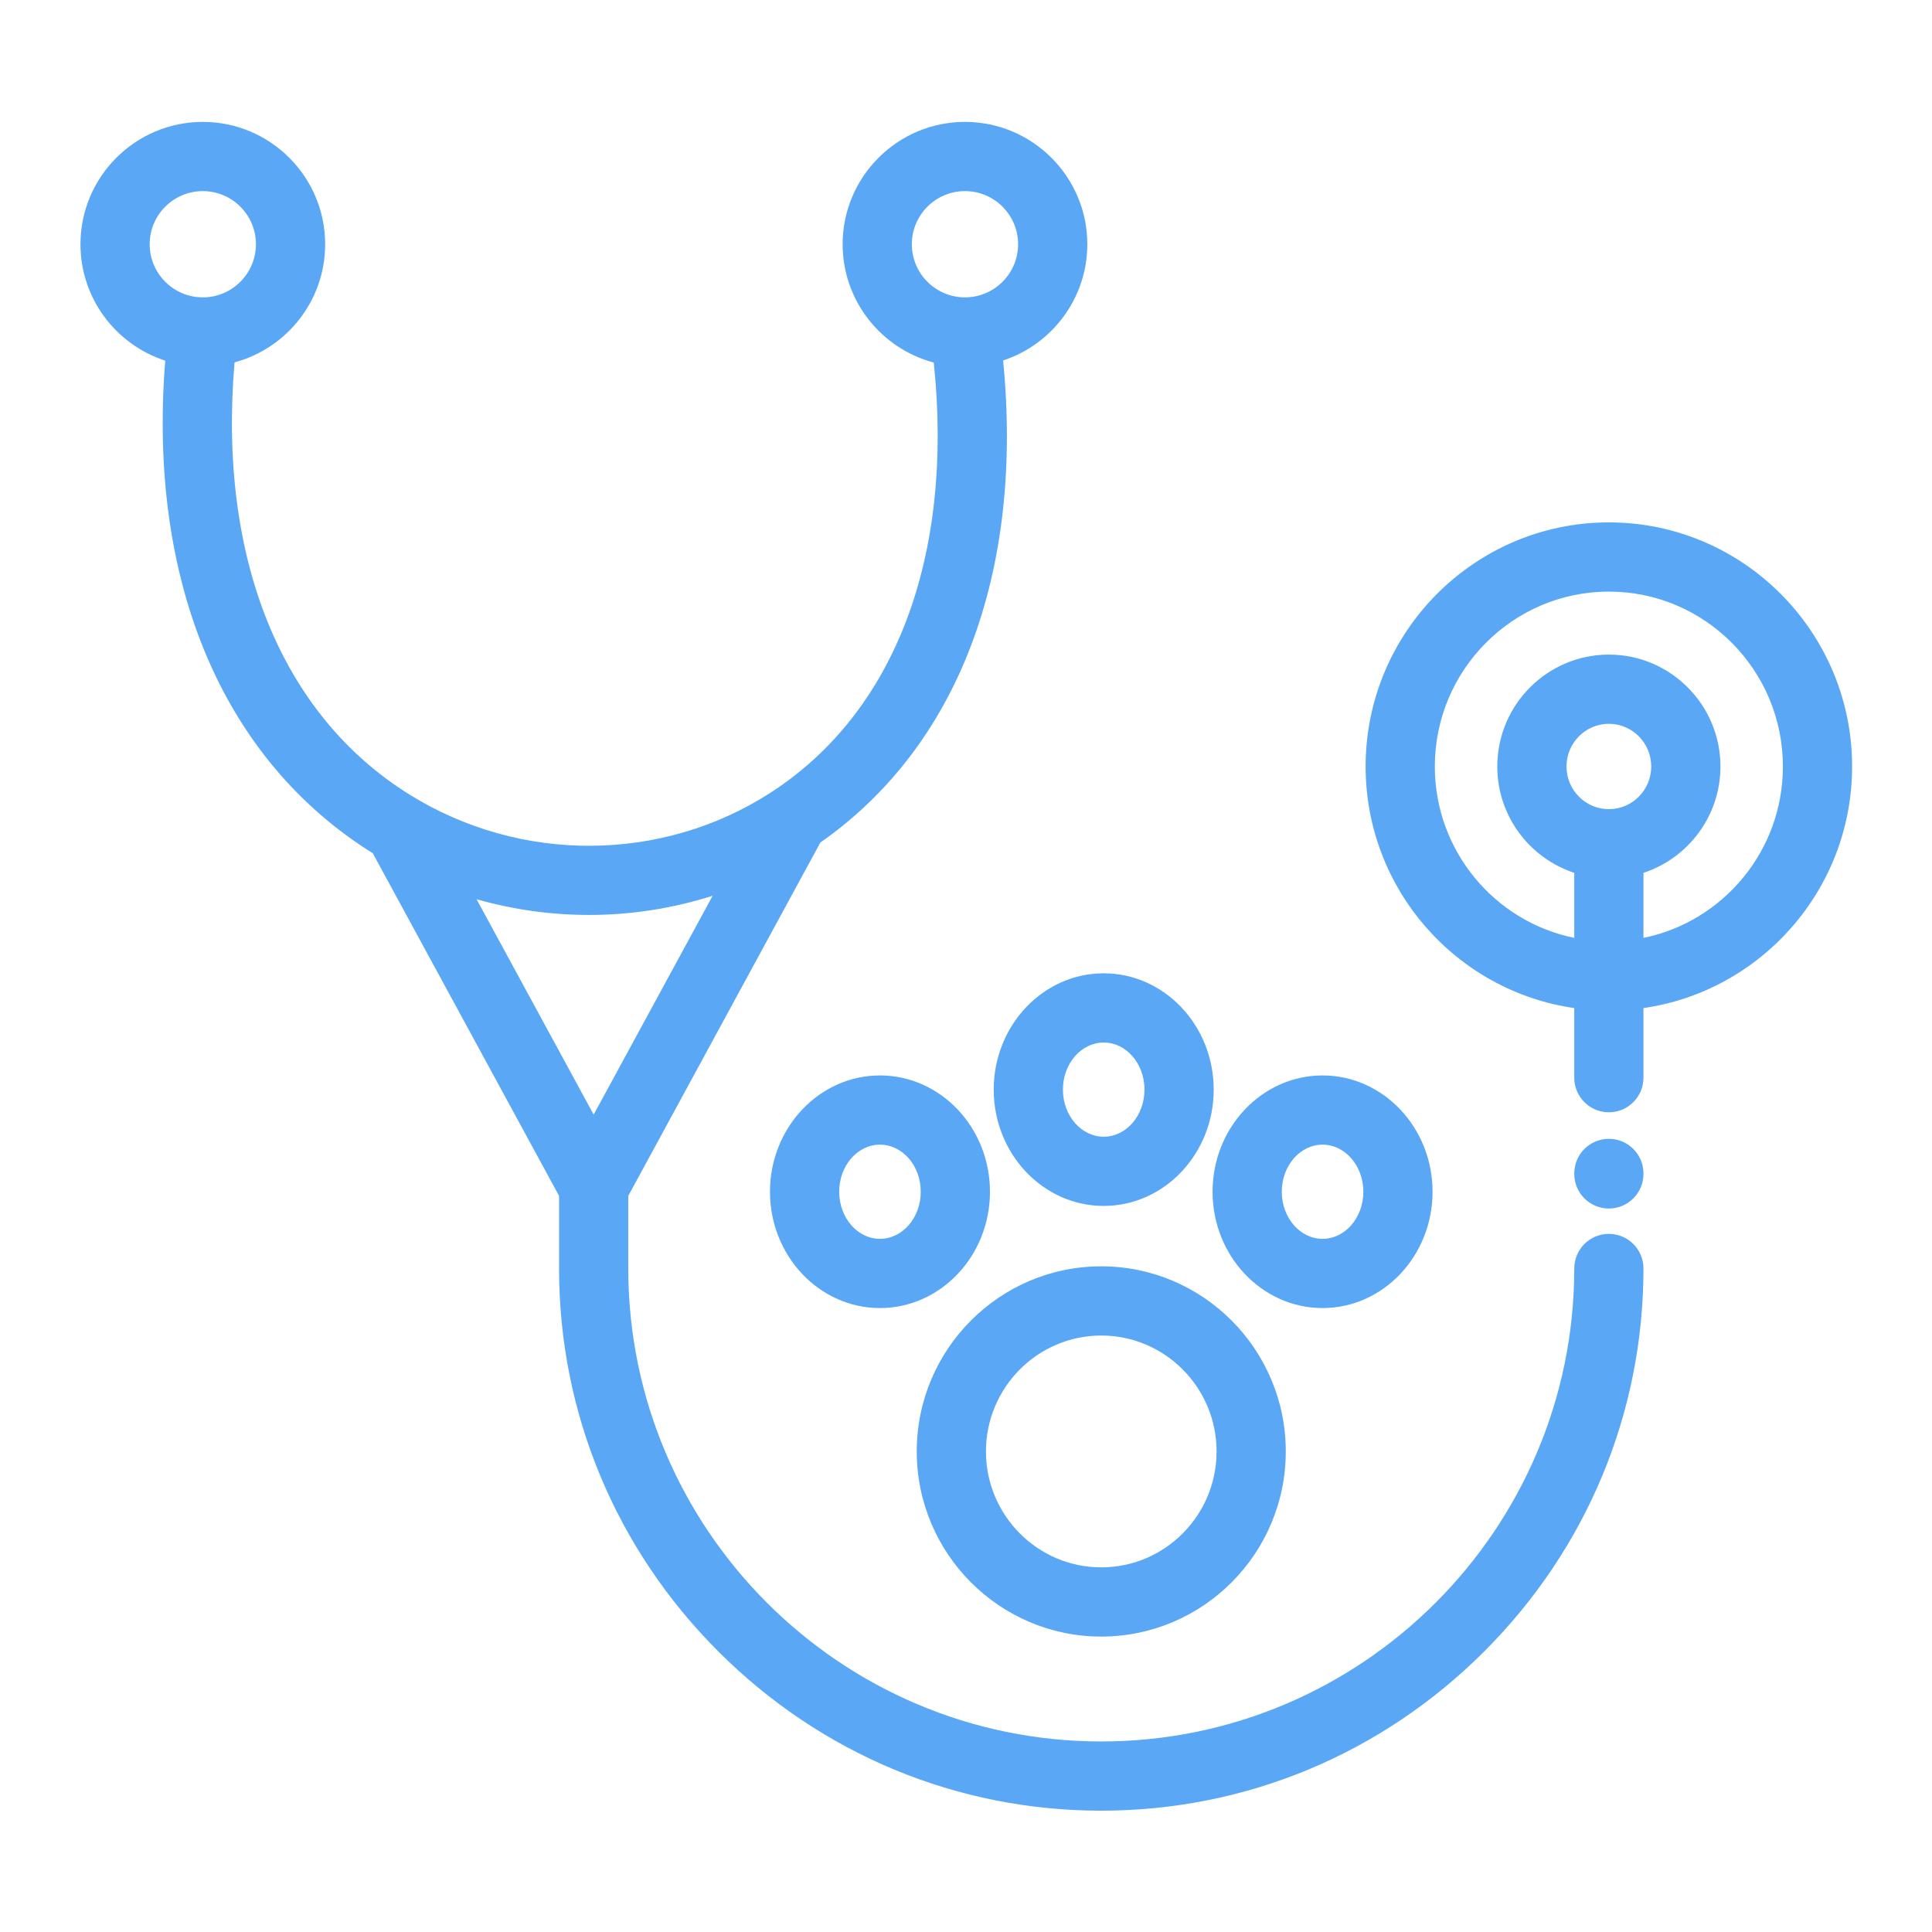 <svg id="SvgjsSvg1001" width="288" height="288" xmlns="http://www.w3.org/2000/svg" version="1.1" xmlns:xlink="http://www.w3.org/1999/xlink" xmlns:svgjs="http://svgjs.com/svgjs"><defs id="SvgjsDefs1002"></defs><g id="SvgjsG1008" transform="matrix(0.917,0,0,0.917,11.995,11.995)"><svg xmlns="http://www.w3.org/2000/svg" enable-background="new 0 0 512.001 512.001" viewBox="0 0 512.001 512.001" width="288" height="288"><path d="M441.703,333.332c-5.523,0-10,4.477-10,10c0,75.374-61.321,136.695-136.695,136.695s-136.695-61.321-136.695-136.695
			v-20.985l55.521-102.123c39.874-27.859,58.832-78.039,52.807-139.308c14.112-4.644,24.333-17.94,24.333-33.587
			c0-19.495-15.86-35.355-35.355-35.355s-35.355,15.86-35.355,35.355c0,16.38,11.199,30.19,26.34,34.187
			c5.838,55.884-11.075,100.89-46.989,124.195c-31.41,20.382-72.446,20.638-104.542,0.651
			c-37.149-23.134-55.348-68.392-50.547-124.89c15.063-4.049,26.187-17.819,26.187-34.143c0-19.495-15.86-35.355-35.355-35.355
			S0,27.833,0,47.328c0,15.709,10.301,29.051,24.5,33.644c-5.102,63.695,16.47,115.246,59.978,142.353l53.834,99.021v20.986
			c0,41.692,16.344,80.997,46.021,110.674s68.982,46.021,110.674,46.021c41.693,0,80.998-16.344,110.675-46.021
			s46.021-68.981,46.021-110.674C451.703,337.809,447.226,333.332,441.703,333.332z M240.262,47.328
			c0-8.467,6.888-15.355,15.355-15.355s15.355,6.888,15.355,15.355c0,8.467-6.888,15.356-15.355,15.356
			S240.262,55.795,240.262,47.328z M20,47.328c0-8.467,6.888-15.355,15.355-15.355c8.467,0,15.355,6.888,15.355,15.355
			c0,8.467-6.888,15.356-15.355,15.356C26.888,62.684,20,55.795,20,47.328z M114.47,236.616c10.622,3.028,21.575,4.546,32.516,4.545
			c12.079,0,24.138-1.861,35.716-5.548l-34.389,63.254L114.47,236.616z" fill="#59a7f5" class="color000 svgShape"></path><path d="M441.703 305.864c-5.523 0-10 4.477-10 10v.14c0 5.523 4.477 10 10 10s10-4.477 10-10v-.14C451.703 310.341 447.226 305.864 441.703 305.864zM441.704 127.715c-38.762 0-70.297 31.645-70.297 70.542 0 35.489 26.256 64.928 60.296 69.816v20.12c0 5.523 4.477 10 10 10s10-4.477 10-10v-20.119c34.041-4.888 60.298-34.327 60.298-69.817C512.001 159.36 480.466 127.715 441.704 127.715zM441.704 210.592c-6.752 0-12.245-5.533-12.245-12.335s5.493-12.335 12.245-12.335 12.245 5.534 12.245 12.335C453.949 205.059 448.456 210.592 441.704 210.592zM451.703 247.793v-18.8c12.899-4.23 22.246-16.406 22.246-30.736 0-17.83-14.465-32.335-32.245-32.335-17.78 0-32.245 14.506-32.245 32.335 0 14.329 9.346 26.504 22.244 30.735v18.8c-22.959-4.673-40.296-25.106-40.296-49.535 0-27.869 22.563-50.542 50.297-50.542s50.297 22.673 50.297 50.542C492.001 222.687 474.663 243.121 451.703 247.793zM295.008 342.71c-29.403 0-53.324 24-53.324 53.501 0 29.499 23.921 53.5 53.324 53.5 29.403 0 53.325-24 53.325-53.5C348.333 366.71 324.411 342.71 295.008 342.71zM295.008 429.71c-18.375 0-33.324-15.028-33.324-33.5s14.949-33.501 33.324-33.501 33.325 15.028 33.325 33.501C328.333 414.682 313.383 429.71 295.008 429.71zM358.961 287.545c-17.527 0-31.787 15.079-31.787 33.612 0 18.534 14.26 33.613 31.787 33.613 17.528 0 31.789-15.079 31.789-33.613S376.489 287.545 358.961 287.545zM358.961 334.769c-6.5 0-11.787-6.107-11.787-13.613 0-7.505 5.287-13.612 11.787-13.612s11.789 6.107 11.789 13.612C370.75 328.662 365.461 334.769 358.961 334.769zM295.713 258.028c-17.528 0-31.787 15.079-31.787 33.613s14.26 33.613 31.787 33.613c17.528 0 31.788-15.079 31.788-33.613S313.241 258.028 295.713 258.028zM295.713 305.254c-6.499 0-11.787-6.106-11.787-13.613 0-7.506 5.287-13.613 11.787-13.613s11.788 6.107 11.788 13.613C307.501 299.147 302.213 305.254 295.713 305.254zM231.055 287.544c-17.527 0-31.787 15.079-31.787 33.612 0 18.534 14.26 33.613 31.787 33.613 17.528 0 31.788-15.079 31.788-33.613C262.843 302.623 248.583 287.544 231.055 287.544zM231.055 334.77c-6.499 0-11.787-6.107-11.787-13.613 0-7.506 5.288-13.612 11.787-13.612 6.5 0 11.788 6.107 11.788 13.612C242.843 328.663 237.555 334.77 231.055 334.77z" fill="#59a7f5" class="color000 svgShape"></path></svg></g></svg>